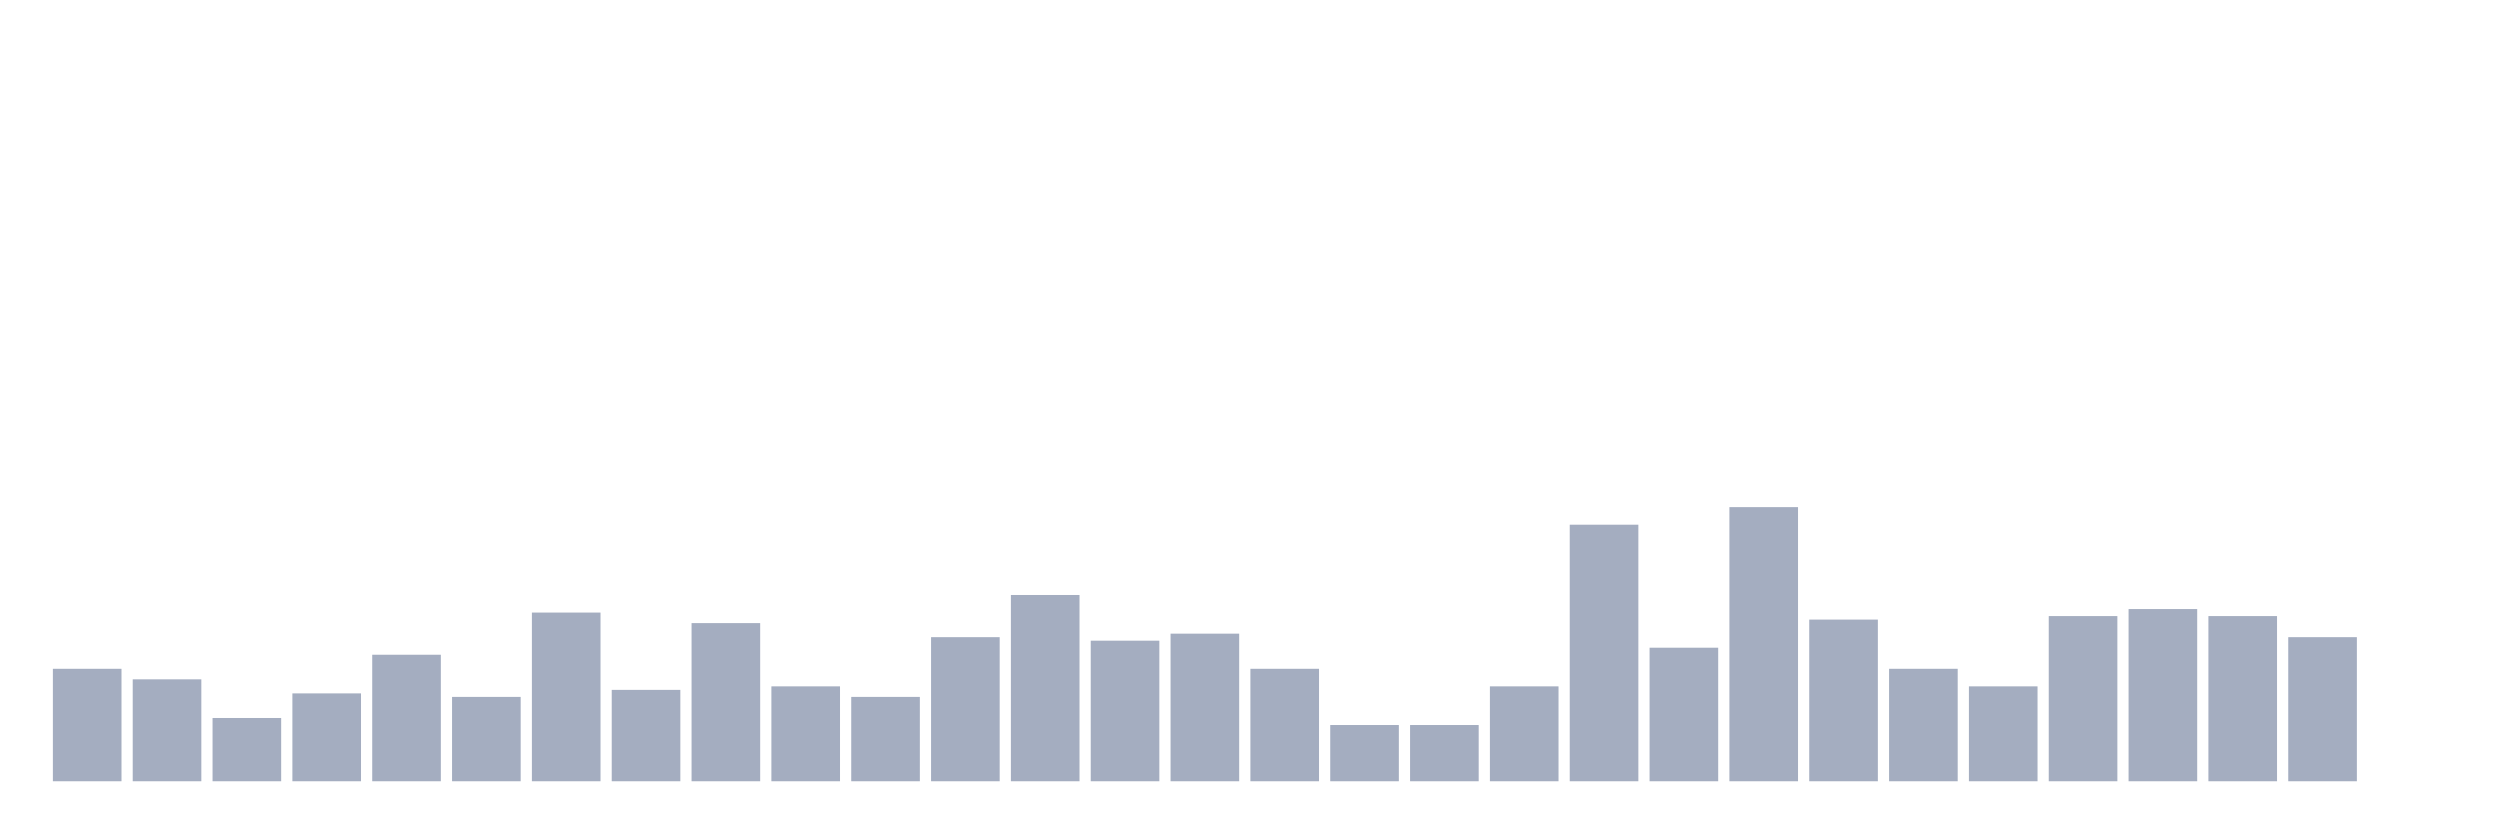<svg xmlns="http://www.w3.org/2000/svg" viewBox="0 0 480 160"><g transform="translate(10,10)"><rect class="bar" x="0.153" width="13.175" y="118.408" height="21.592" fill="rgb(164,173,192)"></rect><rect class="bar" x="15.482" width="13.175" y="120.432" height="19.568" fill="rgb(164,173,192)"></rect><rect class="bar" x="30.81" width="13.175" y="127.854" height="12.146" fill="rgb(164,173,192)"></rect><rect class="bar" x="46.138" width="13.175" y="123.131" height="16.869" fill="rgb(164,173,192)"></rect><rect class="bar" x="61.466" width="13.175" y="115.709" height="24.291" fill="rgb(164,173,192)"></rect><rect class="bar" x="76.794" width="13.175" y="123.806" height="16.194" fill="rgb(164,173,192)"></rect><rect class="bar" x="92.123" width="13.175" y="107.611" height="32.389" fill="rgb(164,173,192)"></rect><rect class="bar" x="107.451" width="13.175" y="122.456" height="17.544" fill="rgb(164,173,192)"></rect><rect class="bar" x="122.779" width="13.175" y="109.636" height="30.364" fill="rgb(164,173,192)"></rect><rect class="bar" x="138.107" width="13.175" y="121.781" height="18.219" fill="rgb(164,173,192)"></rect><rect class="bar" x="153.436" width="13.175" y="123.806" height="16.194" fill="rgb(164,173,192)"></rect><rect class="bar" x="168.764" width="13.175" y="112.335" height="27.665" fill="rgb(164,173,192)"></rect><rect class="bar" x="184.092" width="13.175" y="104.238" height="35.762" fill="rgb(164,173,192)"></rect><rect class="bar" x="199.42" width="13.175" y="113.009" height="26.991" fill="rgb(164,173,192)"></rect><rect class="bar" x="214.748" width="13.175" y="111.66" height="28.34" fill="rgb(164,173,192)"></rect><rect class="bar" x="230.077" width="13.175" y="118.408" height="21.592" fill="rgb(164,173,192)"></rect><rect class="bar" x="245.405" width="13.175" y="129.204" height="10.796" fill="rgb(164,173,192)"></rect><rect class="bar" x="260.733" width="13.175" y="129.204" height="10.796" fill="rgb(164,173,192)"></rect><rect class="bar" x="276.061" width="13.175" y="121.781" height="18.219" fill="rgb(164,173,192)"></rect><rect class="bar" x="291.39" width="13.175" y="90.742" height="49.258" fill="rgb(164,173,192)"></rect><rect class="bar" x="306.718" width="13.175" y="114.359" height="25.641" fill="rgb(164,173,192)"></rect><rect class="bar" x="322.046" width="13.175" y="87.368" height="52.632" fill="rgb(164,173,192)"></rect><rect class="bar" x="337.374" width="13.175" y="108.961" height="31.039" fill="rgb(164,173,192)"></rect><rect class="bar" x="352.702" width="13.175" y="118.408" height="21.592" fill="rgb(164,173,192)"></rect><rect class="bar" x="368.031" width="13.175" y="121.781" height="18.219" fill="rgb(164,173,192)"></rect><rect class="bar" x="383.359" width="13.175" y="108.286" height="31.714" fill="rgb(164,173,192)"></rect><rect class="bar" x="398.687" width="13.175" y="106.937" height="33.063" fill="rgb(164,173,192)"></rect><rect class="bar" x="414.015" width="13.175" y="108.286" height="31.714" fill="rgb(164,173,192)"></rect><rect class="bar" x="429.344" width="13.175" y="112.335" height="27.665" fill="rgb(164,173,192)"></rect><rect class="bar" x="444.672" width="13.175" y="140" height="0" fill="rgb(164,173,192)"></rect></g></svg>
